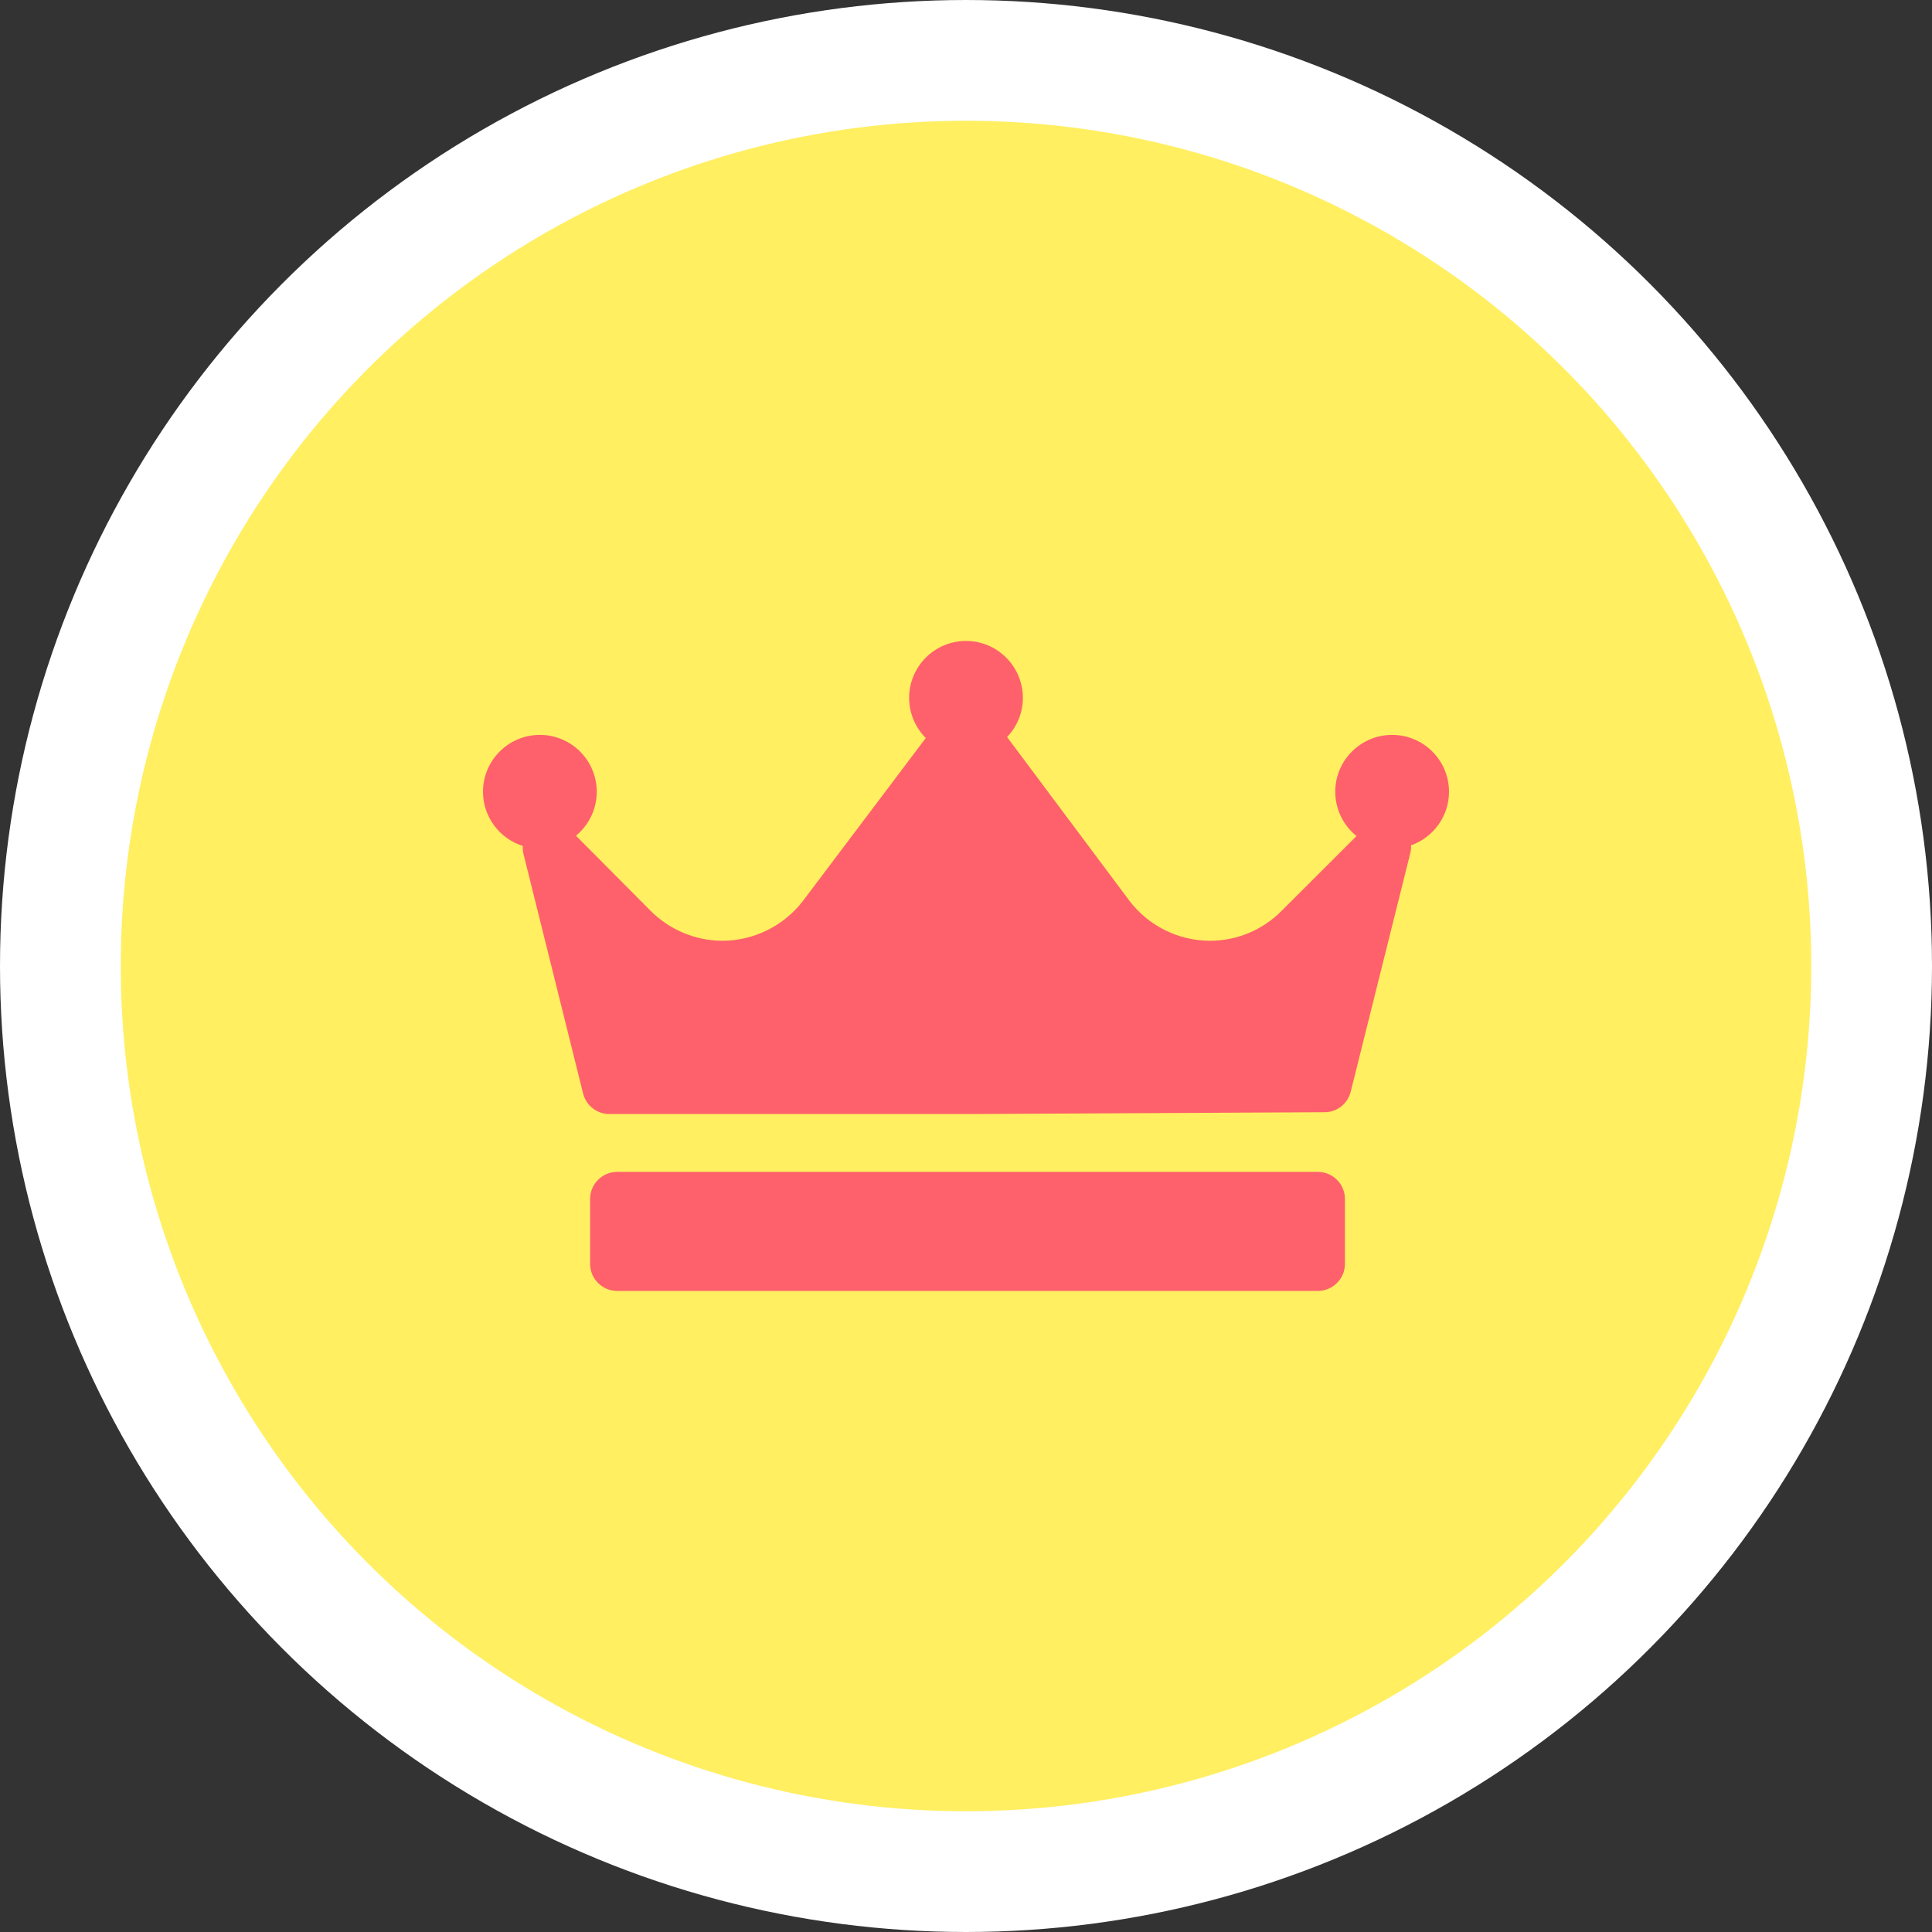 <svg width="16" height="16" viewBox="0 0 16 16" fill="none" xmlns="http://www.w3.org/2000/svg">
<rect x="0" y="0" width="16" height="16" fill="#333333" stroke="none"/>
<circle cx="8" cy="8" r="7.5" fill="#FFEF61" stroke="white"/>
<path d="M11.685 7.001C11.687 7.023 11.685 7.045 11.679 7.067L11.186 9.041C11.161 9.141 11.072 9.211 10.969 9.211L8.009 9.226C8.008 9.226 8.008 9.226 8.008 9.226H5.047C4.944 9.226 4.854 9.156 4.829 9.056L4.336 7.075C4.33 7.052 4.328 7.029 4.33 7.006C4.139 6.946 4 6.767 4 6.557C4 6.297 4.211 6.086 4.471 6.086C4.731 6.086 4.942 6.297 4.942 6.557C4.942 6.703 4.875 6.834 4.77 6.921L5.388 7.543C5.544 7.7 5.761 7.791 5.982 7.791C6.244 7.791 6.494 7.666 6.652 7.458L7.667 6.112C7.582 6.027 7.529 5.909 7.529 5.779C7.529 5.52 7.74 5.308 8 5.308C8.26 5.308 8.471 5.52 8.471 5.779C8.471 5.905 8.421 6.02 8.34 6.104C8.34 6.105 8.341 6.105 8.341 6.105L9.349 7.454C9.506 7.665 9.757 7.791 10.02 7.791C10.244 7.791 10.454 7.703 10.612 7.545L11.234 6.924C11.127 6.837 11.058 6.705 11.058 6.557C11.058 6.297 11.269 6.086 11.529 6.086C11.789 6.086 12 6.297 12 6.557C12 6.762 11.868 6.936 11.685 7.001ZM11.138 9.929C11.138 9.805 11.037 9.705 10.913 9.705H5.112C4.988 9.705 4.887 9.805 4.887 9.929V10.467C4.887 10.591 4.988 10.691 5.112 10.691H10.913C11.037 10.691 11.138 10.591 11.138 10.467V9.929Z" fill="#FE616B"/>
</svg>
